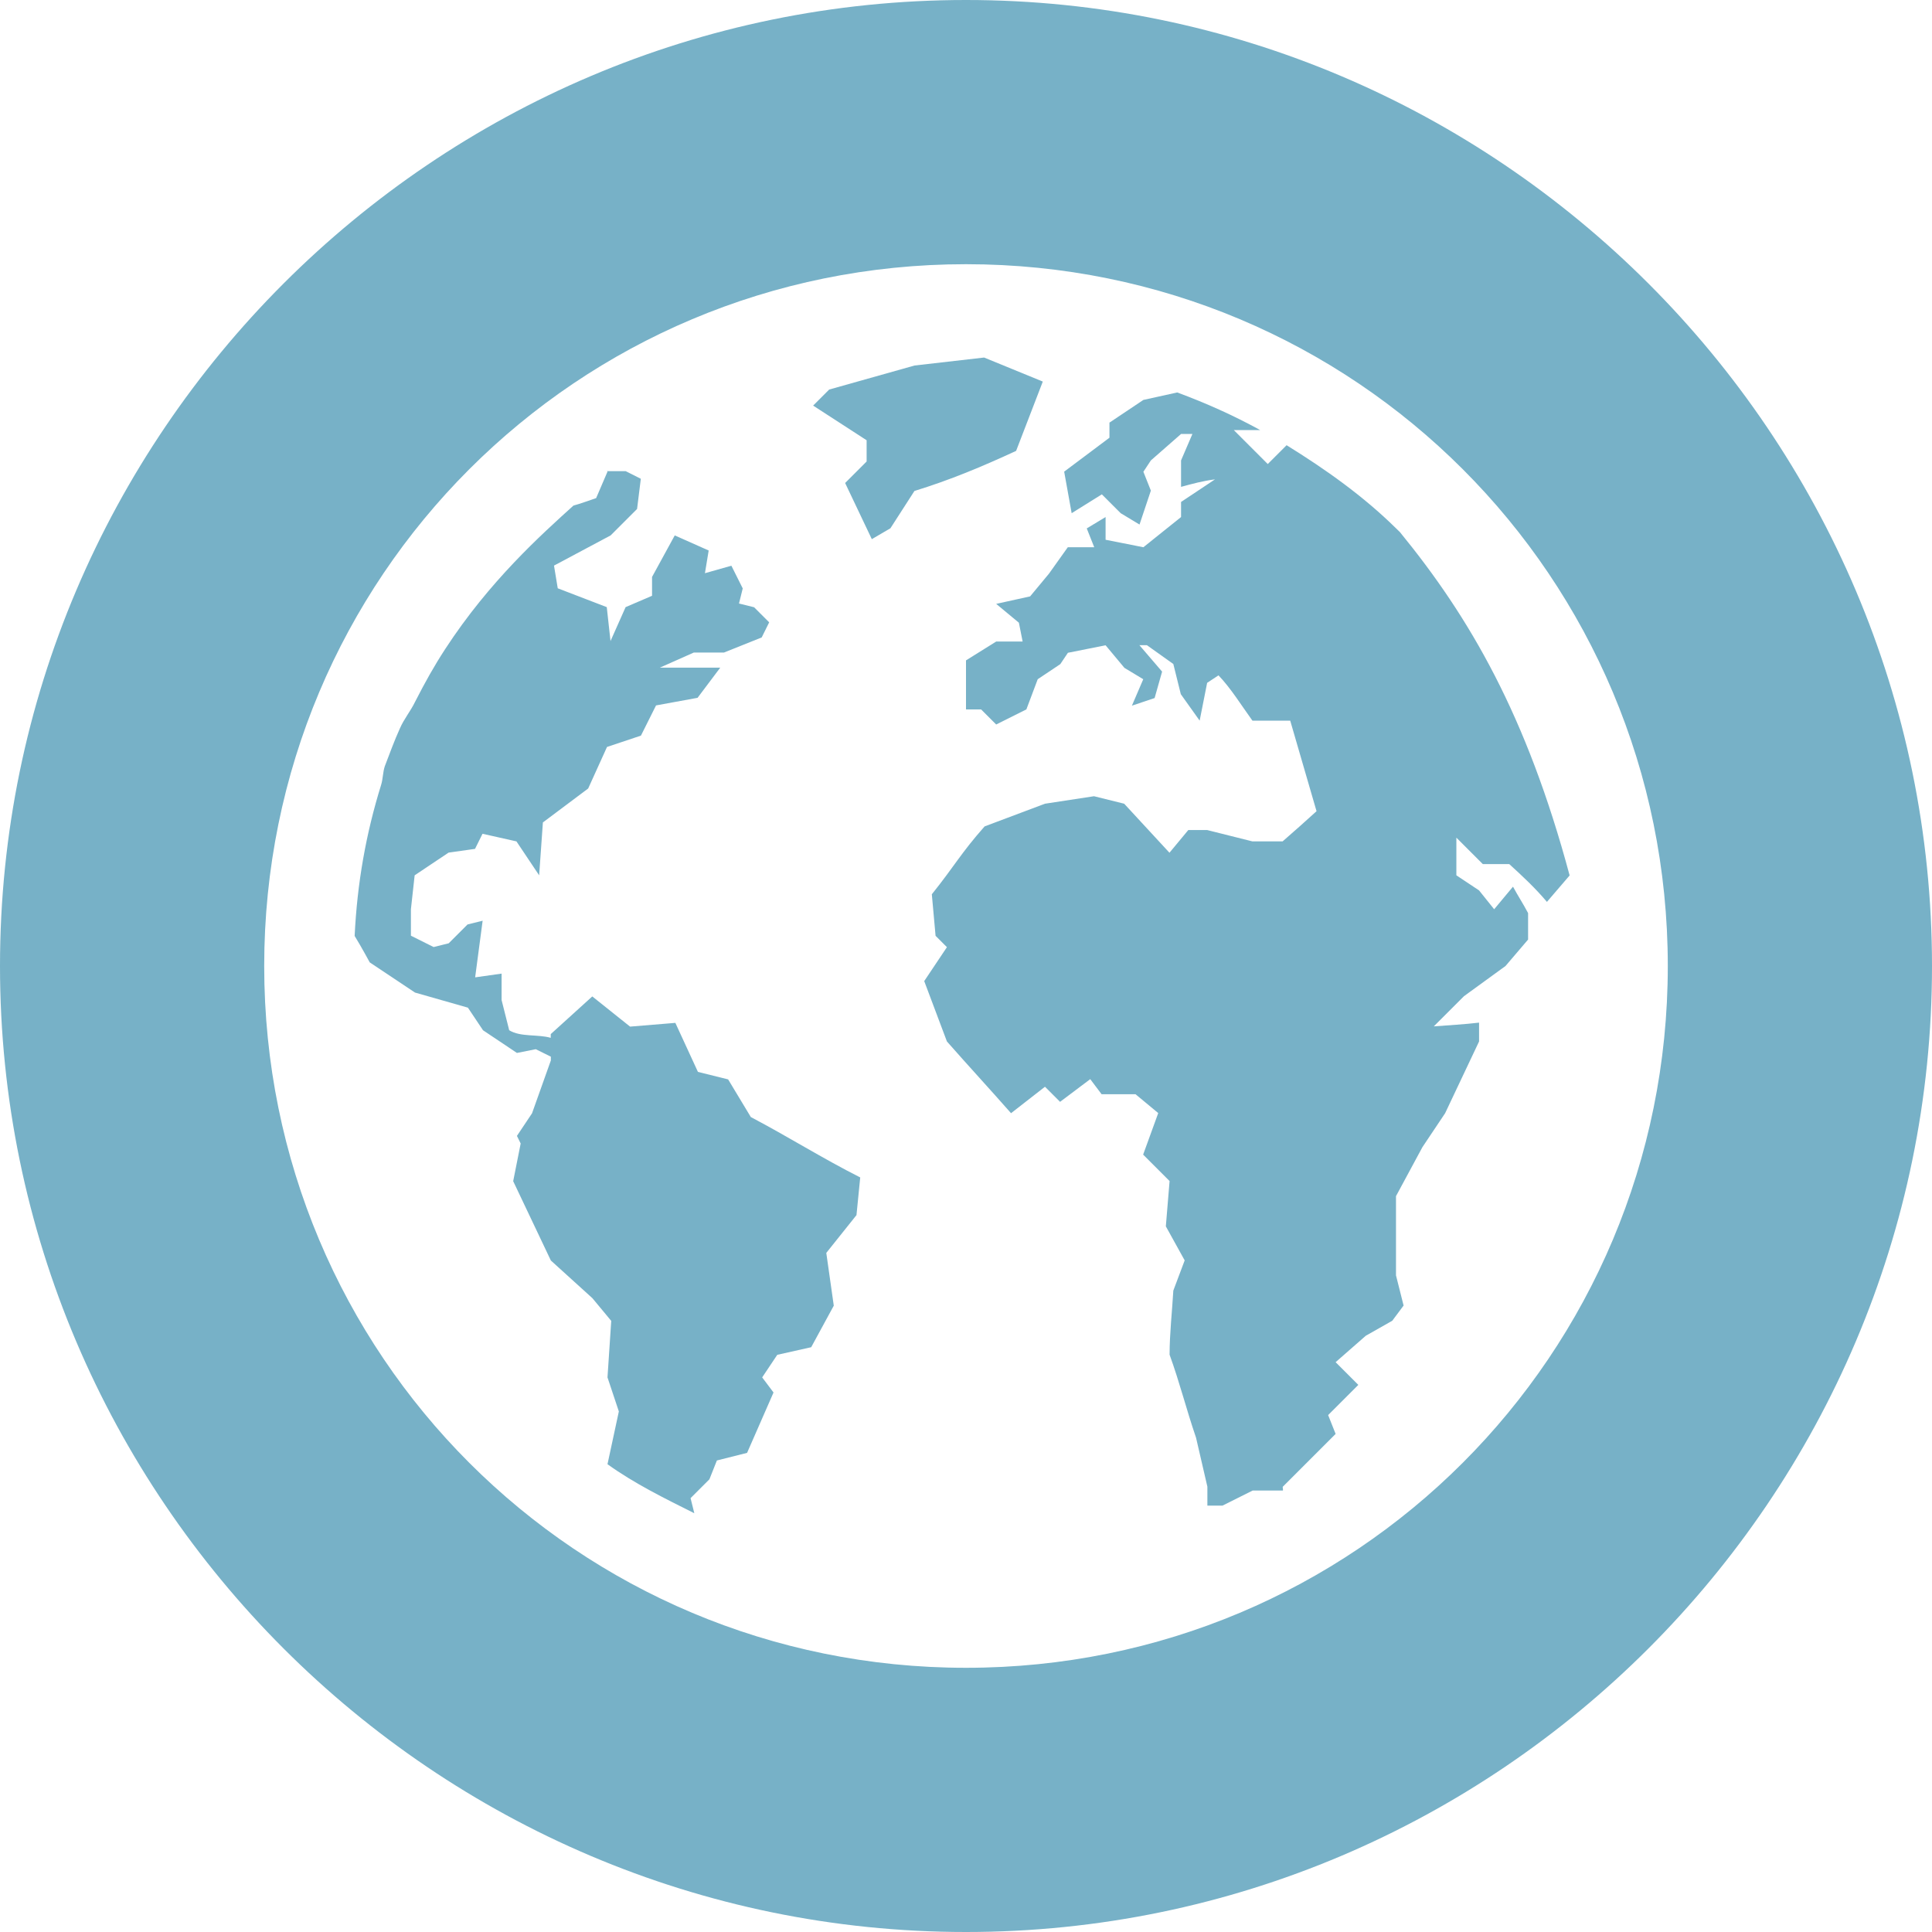 <?xml version="1.0" encoding="UTF-8"?>
<!-- Licensed under the Creative Commons Attribution-Share Alike 3.0 United States License (http://creativecommons.org/licenses/by-sa/3.0/) -->
<svg xmlns="http://www.w3.org/2000/svg" id="root" version="1.1" viewBox="0 0 16 16">
 <path fill="#77b1c7" d="m8 0c-4.405 0-8 3.595-8 8s3.595 8 8 8 8-3.595 8-8-3.595-8-8-8zm0 2.188c3.222 0 5.812 2.591 5.812 5.812 0 3.222-2.591 5.812-5.812 5.812-3.222 0-5.812-2.591-5.812-5.812s2.591-5.812 5.812-5.812z"/>
 <path fill="#77b1c7" d="m8.15 2.961l-0.576 0.066-0.707 0.199-0.133 0.133 0.443 0.287v0.176l-0.178 0.178 0.221 0.465 0.154-0.09 0.199-0.309c0.296-0.091 0.561-0.202 0.842-0.332l0.221-0.574-0.486-0.199zm1.6 0.289l-0.281 0.062-0.281 0.188v0.125l-0.375 0.281 0.062 0.344 0.25-0.156 0.156 0.156 0.156 0.094 0.094-0.281-0.062-0.156 0.062-0.094 0.25-0.219h0.094l-0.094 0.219v0.219c0.095-0.026 0.184-0.05 0.281-0.062l-0.281 0.187v0.125l-0.312 0.25-0.313-0.062v-0.188l-0.156 0.094 0.062 0.156h-0.219l-0.156 0.219-0.156 0.188-0.281 0.062 0.188 0.156 0.031 0.156h-0.219l-0.25 0.156v0.406h0.125l0.125 0.125 0.25-0.125 0.094-0.25 0.187-0.125 0.063-0.094 0.312-0.062 0.156 0.187 0.156 0.094-0.094 0.219 0.188-0.063 0.062-0.219-0.188-0.219h0.062l0.219 0.156 0.062 0.25 0.156 0.219 0.062-0.313 0.094-0.062c0.102 0.106 0.194 0.255 0.281 0.375h0.313l0.218 0.75c-0.096 0.088-0.183 0.164-0.281 0.25h-0.25l-0.375-0.094h-0.156l-0.156 0.188-0.375-0.406-0.25-0.062-0.406 0.062-0.5 0.188c-0.198 0.224-0.25 0.329-0.437 0.562l0.031 0.344 0.094 0.094-0.188 0.281 0.188 0.5c0.176 0.2 0.355 0.394 0.531 0.594l0.281-0.219 0.125 0.125 0.25-0.188 0.094 0.125h0.281l0.188 0.156-0.125 0.344 0.219 0.219-0.031 0.375 0.156 0.282-0.094 0.25c-0.01 0.172-0.031 0.358-0.031 0.531 0.085 0.234 0.138 0.451 0.219 0.687l0.094 0.406v0.157h0.125l0.25-0.125h0.25c0.004-0.003-0.004-0.029 0-0.032l0.437-0.437-0.062-0.156 0.25-0.25-0.188-0.188 0.25-0.219 0.219-0.124 0.094-0.126-0.063-0.25v-0.656l0.219-0.406 0.188-0.281 0.281-0.594v-0.156c-0.117 0.014-0.26 0.022-0.375 0.031l0.25-0.25 0.344-0.25 0.187-0.219v-0.219c-0.041-0.078-0.083-0.141-0.125-0.219l-0.156 0.187-0.125-0.156-0.188-0.125v-0.312l0.219 0.219h0.219c0.109 0.099 0.217 0.2 0.312 0.313l0.188-0.219c-0.356-1.326-0.827-2.136-1.406-2.844-0.011-0.01-0.021-0.021-0.032-0.031-0.27-0.266-0.581-0.487-0.906-0.688l-0.156 0.156-0.281-0.281h0.219c-0.22-0.121-0.45-0.224-0.688-0.312zm-4.719 0.656l-0.094 0.219s-0.146 0.052-0.188 0.062c-0.265 0.24-0.694 0.623-1.062 1.188-0.092 0.141-0.165 0.272-0.25 0.438-0.036 0.075-0.092 0.142-0.125 0.219-0.046 0.101-0.083 0.203-0.125 0.313-0.017 0.05-0.015 0.105-0.031 0.156-0.125 0.402-0.198 0.812-0.219 1.25 0.056 0.091 0.125 0.219 0.125 0.219l0.375 0.25 0.438 0.125 0.125 0.187 0.281 0.188 0.156-0.031 0.125 0.062v0.031l-0.156 0.438-0.125 0.187 0.031 0.063-0.062 0.312 0.312 0.657 0.344 0.312 0.156 0.188-0.031 0.468 0.094 0.282-0.094 0.437c0.221 0.159 0.473 0.283 0.719 0.406l-0.031-0.125 0.156-0.156 0.062-0.156 0.25-0.063 0.219-0.5-0.094-0.125 0.125-0.187 0.281-0.063 0.187-0.344-0.062-0.437 0.25-0.313 0.031-0.312c-0.313-0.158-0.596-0.337-0.906-0.5l-0.188-0.312-0.25-0.062-0.187-0.406-0.375 0.031-0.313-0.25-0.344 0.312v0.031c-0.104-0.031-0.251-0.005-0.344-0.063l-0.063-0.25v-0.219l-0.219 0.031c0.02-0.152 0.042-0.317 0.062-0.469l-0.125 0.031-0.156 0.156-0.125 0.031-0.188-0.094v-0.219l0.031-0.281 0.281-0.188 0.219-0.031 0.062-0.125 0.281 0.063 0.188 0.281 0.031-0.438 0.375-0.281 0.156-0.344 0.281-0.094 0.125-0.25 0.344-0.063 0.188-0.25h-0.5l0.281-0.125h0.25l0.312-0.125 0.062-0.125-0.125-0.125-0.125-0.031 0.031-0.125-0.094-0.188-0.219 0.062 0.031-0.188-0.281-0.125-0.188 0.344v0.156l-0.219 0.094-0.125 0.281-0.031-0.281-0.406-0.156-0.031-0.188 0.469-0.25 0.219-0.219 0.031-0.25-0.125-0.063h-0.156z"/>
</svg>
